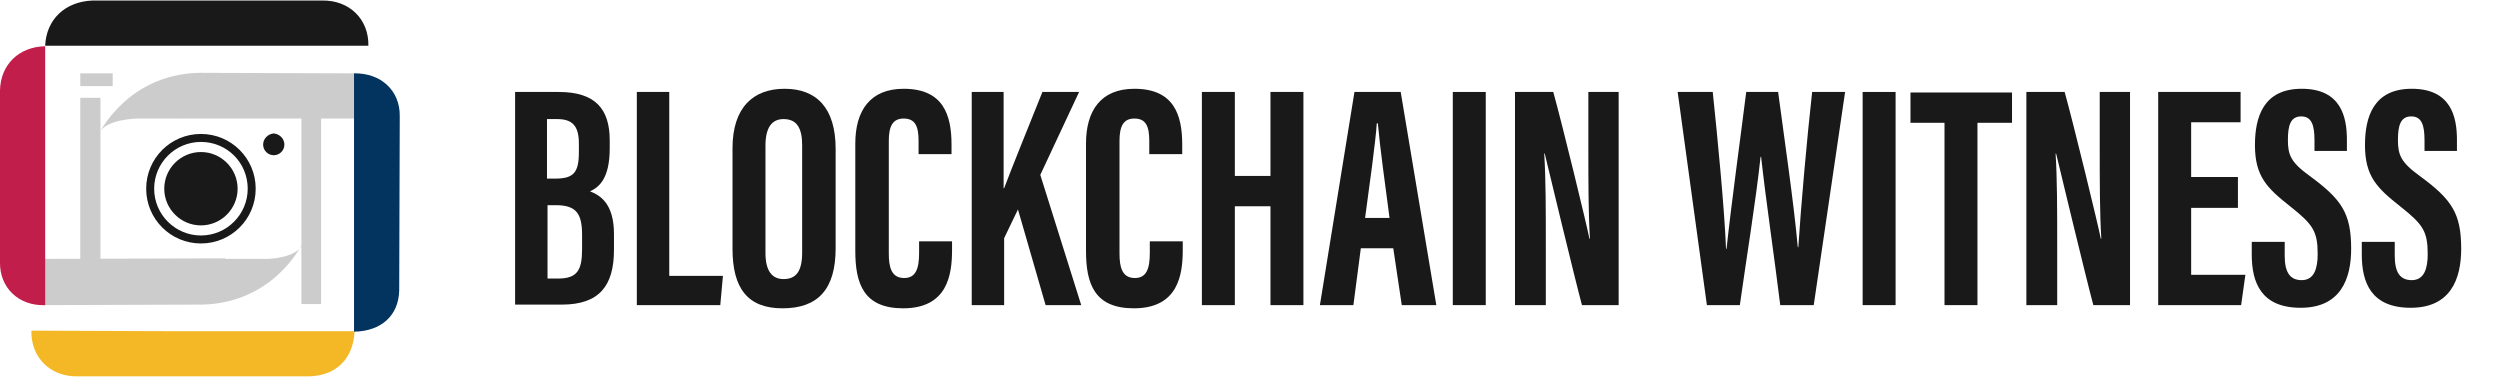 <?xml version="1.0" encoding="utf-8"?>
<!-- Generator: Adobe Illustrator 22.0.1, SVG Export Plug-In . SVG Version: 6.00 Build 0)  -->
<svg version="1.1" id="圖層_1" xmlns="http://www.w3.org/2000/svg" xmlns:xlink="http://www.w3.org/1999/xlink" x="0px" y="0px"
	 viewBox="0 0 470.3 71.1" style="enable-background:new 0 0 470.3 71.1;" xml:space="preserve">
<style type="text/css">
	.st0{fill:#1A1919;}
	.st1{fill:#F4B827;}
	.st2{fill:#CBCCCB;}
	.st3{fill:#03335F;}
	.st4{fill:#C21E4B;}
</style>
<g>
	<g id="logo_2_">
		<path class="st0" d="M37.8,26.7c-4.9,0-8.8,4-8.8,8.8c0,4.9,4,8.8,8.8,8.8c4.9,0,8.8-4,8.8-8.8C46.6,30.6,42.7,26.7,37.8,26.7
			 M37.8,45.8c-5.7,0-10.3-4.6-10.3-10.3s4.6-10.3,10.3-10.3s10.3,4.6,10.3,10.3S43.5,45.8,37.8,45.8"/>
		<path class="st0" d="M44.7,35.5c0,3.8-3.1,6.9-6.9,6.9c-3.8,0-6.9-3.1-6.9-6.9c0-3.8,3.1-6.9,6.9-6.9S44.7,31.7,44.7,35.5
			 M17.4,0.1h43.2c5.1-0.1,8.8,3.5,8.7,8.5H41.7H27.1H8.5C8.7,3.7,12.2,0.3,17.4,0.1"/>
		<path class="st1" d="M58.1,70.8H14.6c-5.1,0.1-8.8-3.5-8.7-8.6l25,0.1h15h20.8C66.5,67.4,63.3,70.7,58.1,70.8"/>
		<path class="st2" d="M67,13.8v8.5H33.2l4.4-8.6L67,13.8z"/>
		<path class="st2" d="M18.7,25c1.2-2.6,7.1-2.7,7.1-2.7h7.5l4.5-8.6c-5.6,0-11.2,2.1-15.4,6.4c-4.3,4.3-6.4,9.8-6.4,15.4 M8,57.4
			v-8.7l34.4-0.1l-4.5,8.7L8,57.4z"/>
		<path class="st2" d="M56.9,46c-1.2,2.6-6.5,2.7-6.5,2.7h-8.2l-4.5,8.6c5.6,0,11.2-2.1,15.4-6.4c4.3-4.3,6.4-9.8,6.4-15.4"/>
		<path class="st2" d="M56.7,57.2h3.7V22h-3.7V57.2z M15.1,48.9h3.8V18.4h-3.8C15.1,18.4,15.1,48.9,15.1,48.9z"/>
		<path class="st0" d="M53.5,27.2c0,1.1-0.9,2-2,2s-2-0.9-2-2s0.9-2,2-2.1C52.6,25.2,53.5,26.1,53.5,27.2L53.5,27.2"/>
		<path class="st2" d="M15.1,16.2h6.1v-2.4h-6.1C15.1,13.8,15.1,16.2,15.1,16.2z"/>
		<path class="st3" d="M75.2,21.9c0.1-4.8-3.5-8.2-8.6-8.1v16.9v13.8v17.9c5.1-0.1,8.4-3,8.5-7.8L75.2,21.9z"/>
		<path class="st4" d="M0,17v32.3c-0.1,4.8,3.5,8.3,8.5,8.1V39.8V26.2V8.7C3.5,8.8,0.1,12.2,0,17"/>
	</g>
</g>
<g>
	<g>
		<g>
			<path class="st0" d="M96.9,17.3h8.2c6.9,0,9.6,3.2,9.6,9.1v1.5c0,5.7-2,7.3-3.7,8.1c1.8,0.7,4.5,2.2,4.5,8v3
				c0,6.8-2.8,10.3-9.8,10.3h-8.8V17.3z M104.4,33.6c3.5,0,4.5-1.1,4.5-5V27c0-3.3-1.2-4.6-4.1-4.6h-1.9v11.2H104.4z M102.9,52.4
				h2.1c3.6,0,4.5-1.6,4.5-5.5v-2.7c0-3.9-1-5.6-4.9-5.6h-1.6V52.4z"/>
			<path class="st0" d="M119.7,17.3h6.2v34.6h10.1l-0.5,5.5h-15.7V17.3z"/>
			<path class="st0" d="M157.2,28v18.7c0,7.7-3.3,11.3-10,11.3c-6.5,0-9.4-3.7-9.4-11.2V27.9c0-7.7,3.9-11.2,9.8-11.2
				C153.6,16.7,157.2,20.3,157.2,28z M144,27.4v20.2c0,3.3,1.2,4.9,3.4,4.9c2.4,0,3.5-1.5,3.5-5V27.3c0-3.2-1-4.9-3.5-4.9
				C145.2,22.4,144,24,144,27.4z"/>
			<path class="st0" d="M179.1,45.4V47c0,4.6-0.8,11-9.2,11c-7.4,0-9-4.6-9-10.8V27c0-6.2,2.8-10.3,9.1-10.3c7.5,0,9,5,9,10.5v1.8
				h-6.2v-2.5c0-2.7-0.6-4.2-2.8-4.2c-2.1,0-2.8,1.5-2.8,4.2v21.2c0,2.6,0.5,4.6,2.9,4.6c2.2,0,2.8-1.8,2.8-4.7v-2.2H179.1z"/>
			<path class="st0" d="M182.7,17.3h6.1v18.1h0.1c1.5-4,5-12.6,7.2-18.1h6.9l-7.3,15.6l7.7,24.5h-6.7l-5.2-18l-2.6,5.4v12.6h-6.1
				V17.3z"/>
			<path class="st0" d="M222.5,45.4V47c0,4.6-0.8,11-9.2,11c-7.4,0-9-4.6-9-10.8V27c0-6.2,2.8-10.3,9.1-10.3c7.5,0,9,5,9,10.5v1.8
				h-6.2v-2.5c0-2.7-0.6-4.2-2.8-4.2c-2.1,0-2.8,1.5-2.8,4.2v21.2c0,2.6,0.5,4.6,2.9,4.6c2.2,0,2.8-1.8,2.8-4.7v-2.2H222.5z"/>
			<path class="st0" d="M226.1,17.3h6.2v15.8h6.7V17.3h6.2v40.1H239V38.8h-6.7v18.6h-6.2V17.3z"/>
			<path class="st0" d="M256,46.7l-1.4,10.7h-6.3l6.5-40.1h8.7l6.7,40.1h-6.5l-1.6-10.7H256z M261.4,41c-0.9-6.8-1.8-13.3-2.2-17.8
				h-0.2c-0.2,3.3-1.4,11.9-2.2,17.8H261.4z"/>
			<path class="st0" d="M279.5,17.3v40.1h-6.2V17.3H279.5z"/>
			<path class="st0" d="M285,57.4V17.3h7.2c1.6,5.7,6.4,25.4,6.8,27.6h0.1c-0.3-4.9-0.3-10.6-0.3-17.2V17.3h5.7v40.1h-6.9
				c-1.3-4.8-6.6-26.8-7-28.5h-0.1c0.3,4.9,0.3,10.3,0.3,17.5v11H285z"/>
			<path class="st0" d="M321.1,57.4l-5.5-40.1h6.6c0.9,8.6,2.2,21.9,2.5,29.5h0.1c0.9-8.5,2.6-20.7,3.7-29.5h6
				c1.2,9.1,2.9,20.4,3.7,29.2h0.1c0.5-7.8,1.6-20.2,2.6-29.2h6.2l-5.9,40.1h-6.3c-1.1-9-2.7-19.7-3.6-27.9h-0.1
				c-0.9,8.4-2.7,19.3-3.9,27.9H321.1z"/>
			<path class="st0" d="M356.6,17.3v40.1h-6.2V17.3H356.6z"/>
			<path class="st0" d="M365.8,23.1h-6.4v-5.7h19.1v5.7H372v34.3h-6.2V23.1z"/>
			<path class="st0" d="M381.2,57.4V17.3h7.2c1.6,5.7,6.4,25.4,6.8,27.6h0.1C395,40,395,34.3,395,27.7V17.3h5.7v40.1h-6.9
				c-1.3-4.8-6.6-26.8-7-28.5h-0.1c0.3,4.9,0.3,10.3,0.3,17.5v11H381.2z"/>
			<path class="st0" d="M421,39.1h-8.8v12.6h10.2l-0.8,5.7H406V17.3h15.5v5.7h-9.3v10.3h8.8V39.1z"/>
			<path class="st0" d="M429.8,45.6v2.5c0,3,0.9,4.6,3.2,4.6c2.4,0,3-2.3,3-4.9c0-4.3-0.9-5.6-5.2-9c-4.3-3.4-6.6-5.6-6.6-11.5
				c0-5.3,1.6-10.6,8.8-10.6c7.4,0,8.5,5.3,8.5,9.6v2.1h-6.1v-2c0-2.8-0.5-4.5-2.5-4.5c-2,0-2.5,1.7-2.5,4.4c0,2.8,0.5,4.2,4.1,6.8
				c6,4.4,7.8,7,7.8,13.7c0,5.7-2,11.1-9.5,11.1c-7.4,0-9.2-4.7-9.2-10v-2.4H429.8z"/>
			<path class="st0" d="M450.5,45.6v2.5c0,3,0.9,4.6,3.2,4.6c2.4,0,3-2.3,3-4.9c0-4.3-0.9-5.6-5.2-9c-4.3-3.4-6.6-5.6-6.6-11.5
				c0-5.3,1.6-10.6,8.8-10.6c7.4,0,8.5,5.3,8.5,9.6v2.1h-6.1v-2c0-2.8-0.5-4.5-2.5-4.5c-2,0-2.5,1.7-2.5,4.4c0,2.8,0.5,4.2,4.1,6.8
				c6,4.4,7.8,7,7.8,13.7c0,5.7-2,11.1-9.5,11.1c-7.4,0-9.2-4.7-9.2-10v-2.4H450.5z"/>
		</g>
	</g>
</g>
</svg>
